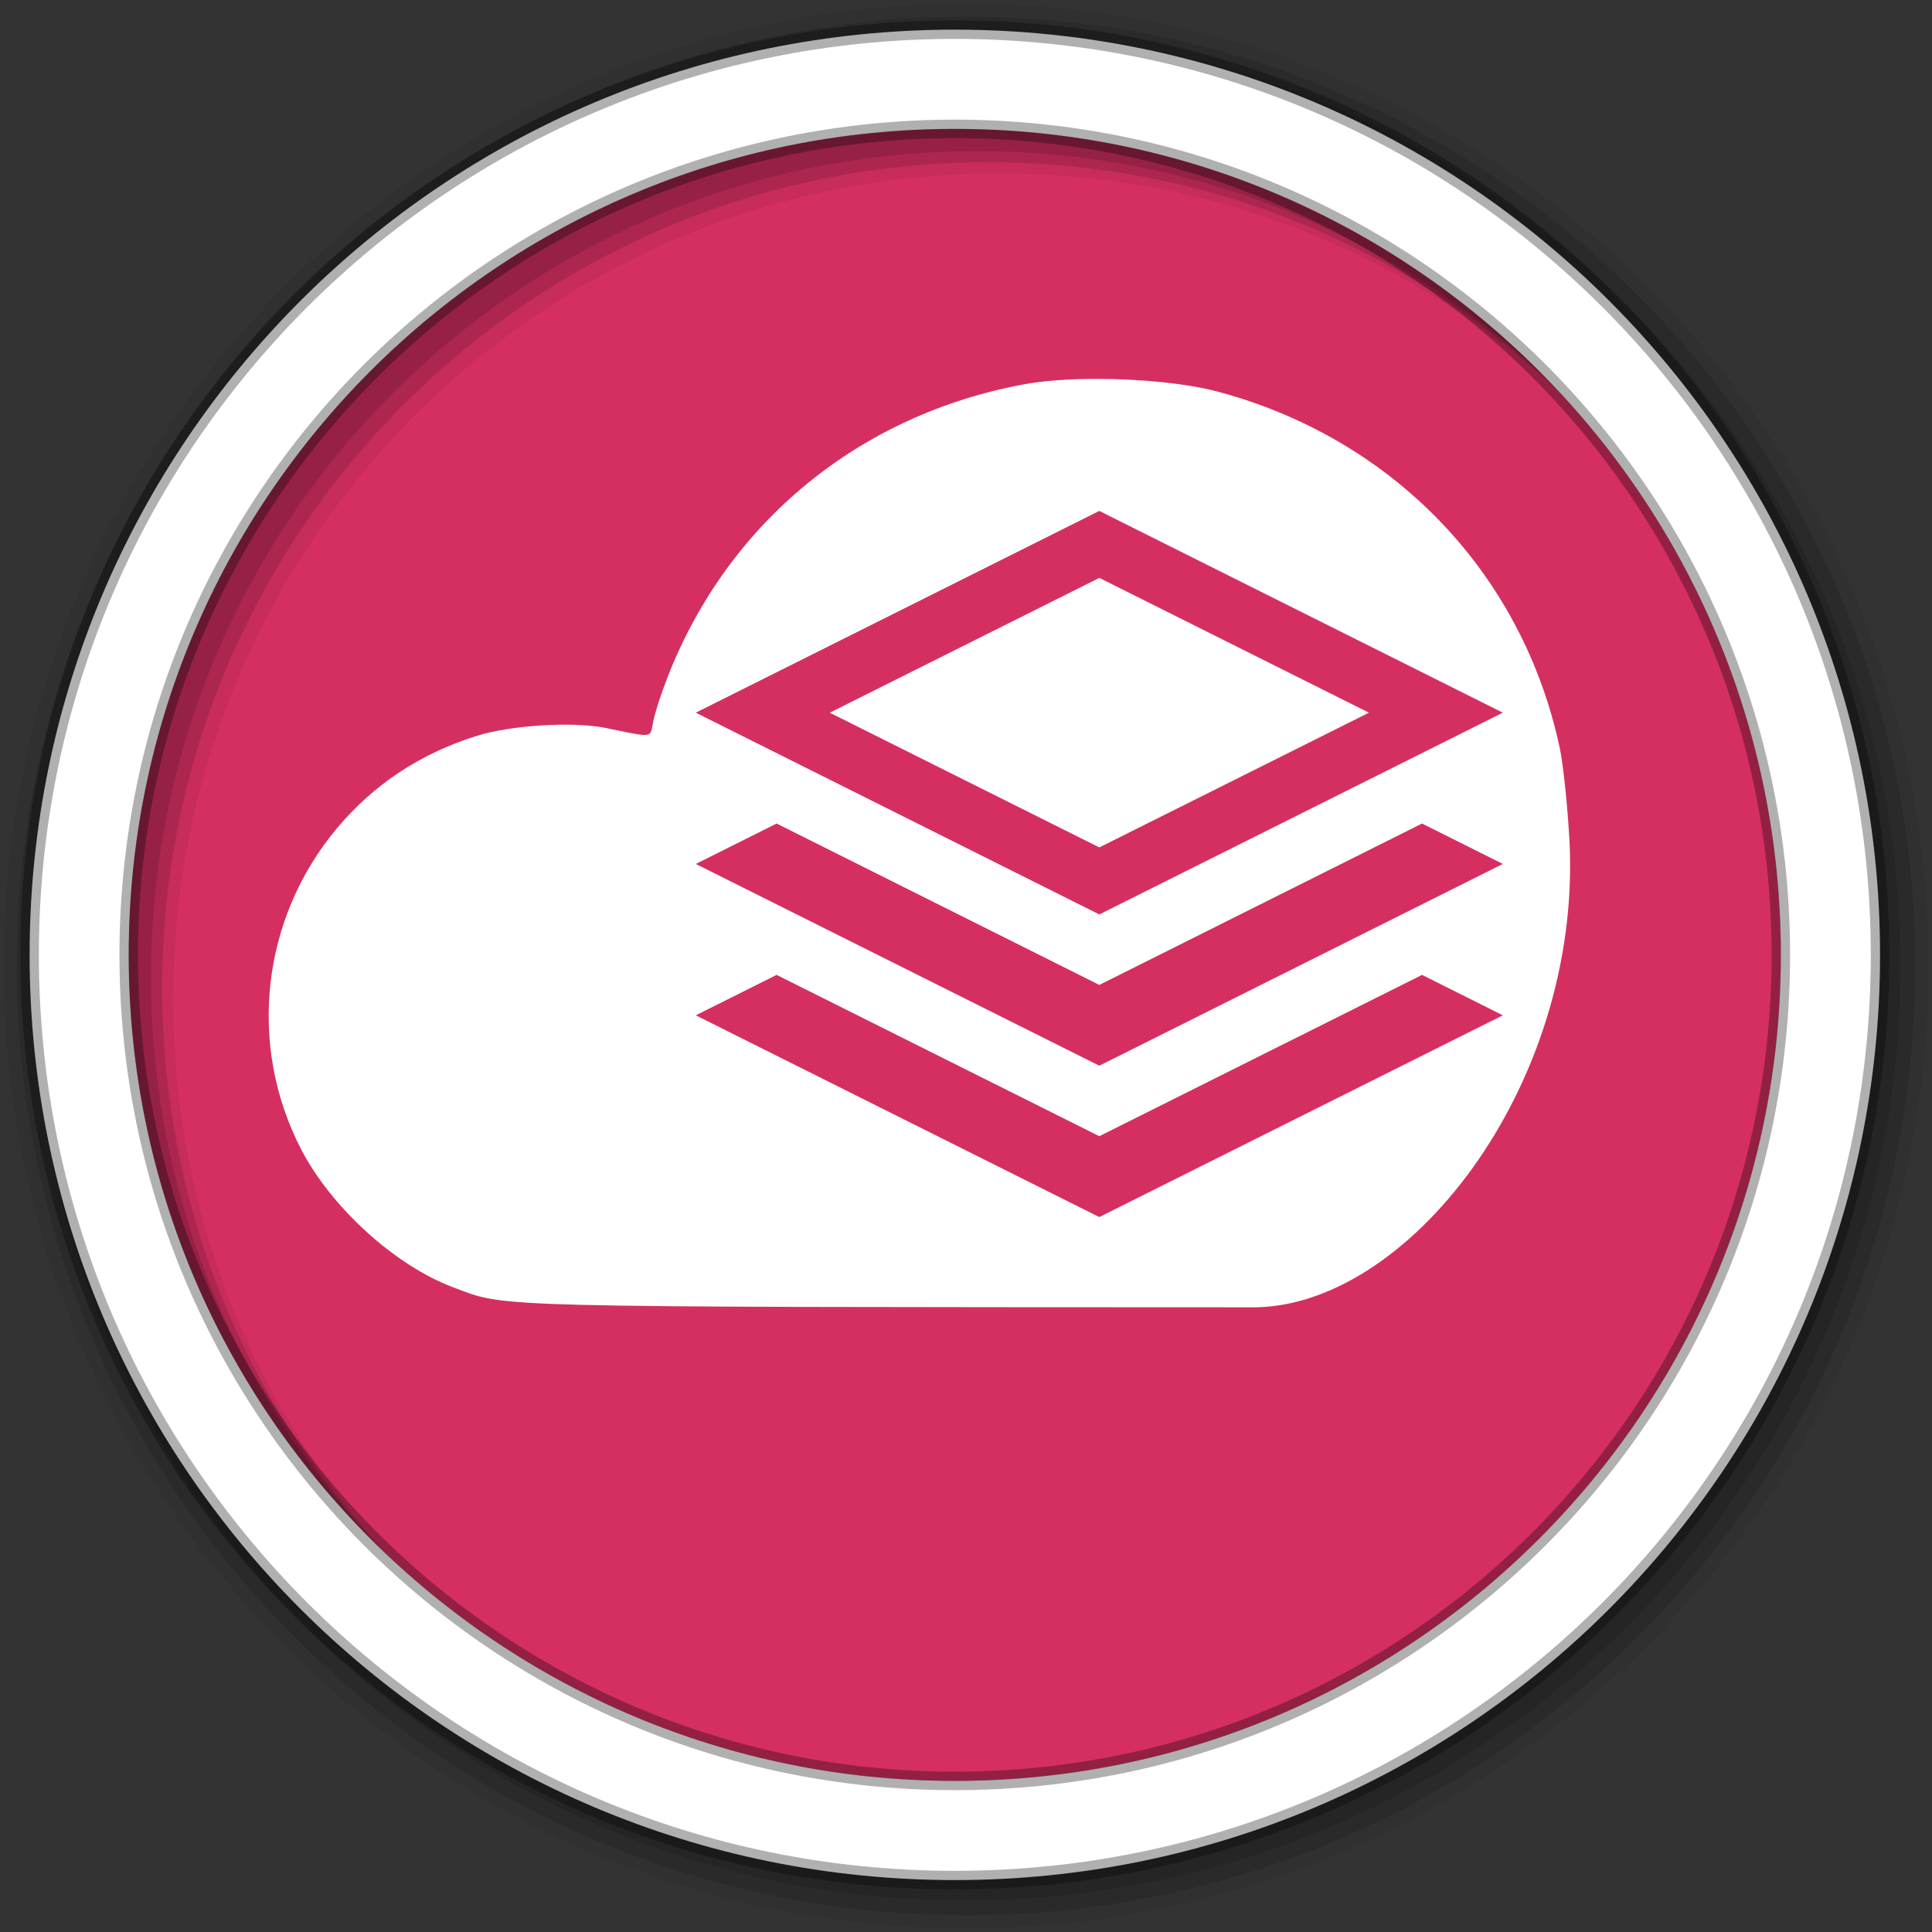 <svg viewBox="0 0 512 512" xmlns="http://www.w3.org/2000/svg">
 <rect x="0" y="0" width="512" height="512" fill="#333333" stroke="none"/>
 <g fill-rule="evenodd">
  <path d="m471.95 253.05c0 120.9-98.01 218.91-218.91 218.91s-218.91-98.01-218.91-218.91 98.01-218.91 218.91-218.91 218.91 98.01 218.91 218.91" fill="#d52f61"/>
  <path d="m256 1c-140.83 0-255 114.17-255 255s114.17 255 255 255 255-114.17 255-255-114.17-255-255-255m8.827 44.931c120.9 0 218.9 98 218.9 218.9s-98 218.9-218.9 218.9-218.93-98-218.93-218.9 98.03-218.9 218.93-218.9" fill-opacity=".067"/>
  <g fill-opacity=".129">
   <path d="m256 4.43c-138.94 0-251.57 112.63-251.57 251.57s112.63 251.57 251.57 251.57 251.57-112.63 251.57-251.57-112.63-251.57-251.57-251.57m5.885 38.556c120.9 0 218.9 98 218.9 218.9s-98 218.9-218.9 218.9-218.93-98-218.93-218.9 98.03-218.9 218.93-218.9"/>
   <path d="m256 8.36c-136.77 0-247.64 110.87-247.64 247.64s110.87 247.64 247.64 247.64 247.64-110.87 247.64-247.64-110.87-247.64-247.64-247.64m2.942 31.691c120.9 0 218.9 98 218.9 218.9s-98 218.9-218.9 218.9-218.93-98-218.93-218.9 98.03-218.9 218.93-218.9"/>
  </g>
  <path d="m253.04 7.86c-135.42 0-245.19 109.78-245.19 245.19 0 135.42 109.78 245.19 245.19 245.19 135.42 0 245.19-109.78 245.19-245.19 0-135.42-109.78-245.19-245.19-245.19m0 26.297c120.9 0 218.9 98 218.9 218.9s-98 218.9-218.9 218.9-218.93-98-218.93-218.9 98.03-218.9 218.93-218.9z" fill="#ffffff" stroke="#000000" stroke-opacity=".31" stroke-width="4.904"/>
 </g>
 <path d="m290.214 100.402c-7.023.02-13.7.491-18.905 1.457-43.684 8.105-78.323 36.552-94.359 77.488-1.719 4.387-3.455 9.759-3.86 11.936-.819 4.404.222 4.264-12.476 1.65-8.719-1.795-25.281-.767-34.463 2.138-14.852 4.701-27.105 12.811-36.811 24.375-20.065 23.912-23.832 57.447-9.56 85.086 7.953 15.4 24.93 30.841 40.215 36.579 14.583 5.472 5.714 5.249 211.093 5.339 41.499.95 88.106-58.382 84.848-123.532-.514-9.258-1.653-20.254-2.534-24.434-9.76-46.313-43.944-82.093-90.4-94.624-8.414-2.27-21.083-3.49-32.788-3.456zm1.117 35l106.936 53.467-106.936 53.467-106.934-53.467zm0 17.743l-71.448 35.724 71.448 35.704 71.45-35.704zm-85.524 65.098l85.524 42.774 85.527-42.774 21.41 10.715-106.936 53.467-106.934-53.467zm0 40.111l85.524 42.752 85.527-42.752 21.41 10.715-106.936 53.467-106.934-53.467z" fill="#ffffff"/>
</svg>
